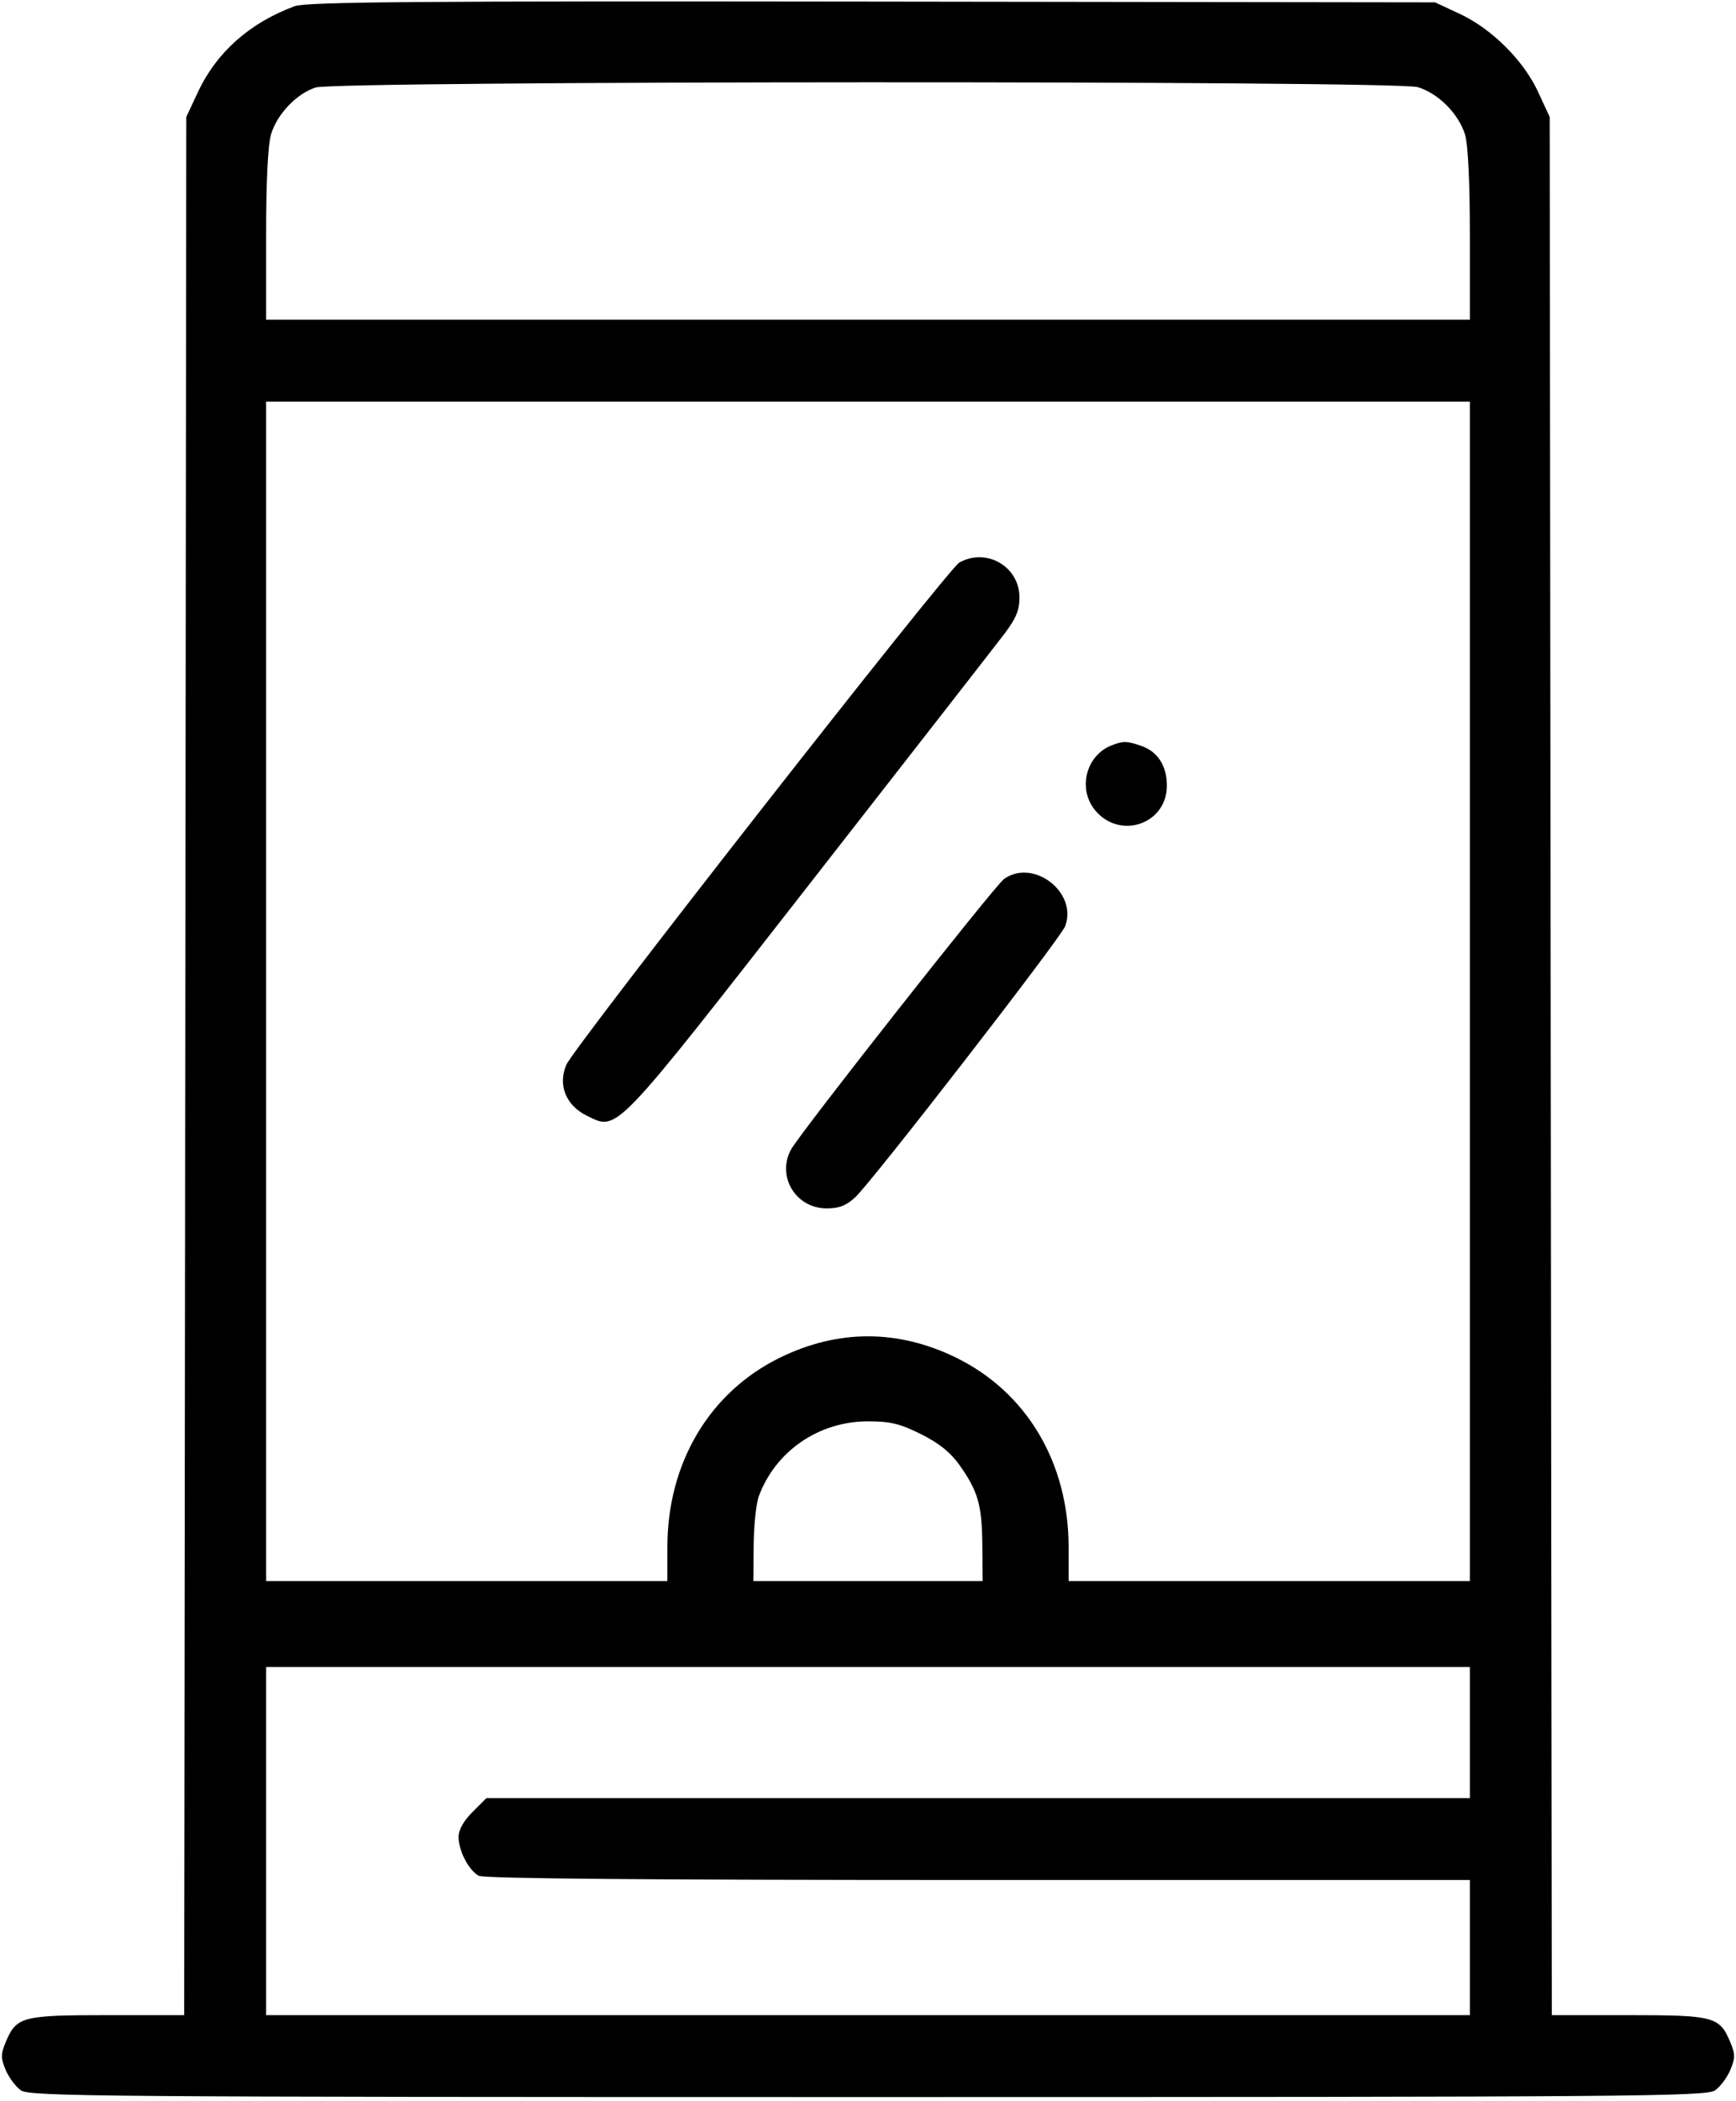 <svg width="424" height="513" viewBox="0 0 424 513" fill="none" xmlns="http://www.w3.org/2000/svg">
<path fill-rule="evenodd" clip-rule="evenodd" d="M71.944 1.521C60.952 5.588 52.865 12.787 48.299 22.576L45.499 28.576L45.241 260.326L44.982 492.076H26.213C5.319 492.076 4.004 492.427 1.38 498.707C0.17 501.604 0.17 502.548 1.38 505.445C2.154 507.298 3.835 509.548 5.116 510.445C7.25 511.94 24.505 512.076 211.999 512.076C399.493 512.076 416.748 511.94 418.882 510.445C420.163 509.548 421.844 507.298 422.618 505.445C423.828 502.548 423.828 501.604 422.618 498.707C419.994 492.427 418.679 492.076 397.785 492.076H379.016L378.757 260.326L378.499 28.576L375.678 22.471C372.109 14.748 364.374 7.047 356.499 3.374L350.499 0.576L212.999 0.391C101.485 0.241 74.827 0.454 71.944 1.521ZM346.282 21.279C351.293 22.779 356.312 27.84 357.837 32.928C358.557 35.331 358.999 44.656 358.999 57.441V78.076H211.999H64.999V57.441C64.999 44.173 65.432 35.364 66.211 32.764C67.679 27.861 72.473 22.841 77.093 21.367C82.219 19.73 340.832 19.645 346.282 21.279ZM358.999 242.076V386.076H309.999H260.999V377.786C260.999 357.192 250.756 339.953 233.51 331.522C219.314 324.581 204.672 324.581 190.499 331.521C173.277 339.955 162.999 357.246 162.999 377.786V386.076H113.999H64.999V242.076V98.076H211.999H358.999V242.076ZM234.313 137.362C231.532 138.909 140.338 255.415 138.337 259.979C136.193 264.868 138.193 269.916 143.262 272.406C150.931 276.172 149.388 277.776 197.805 215.757C221.928 184.858 243.315 157.404 245.332 154.749C248.139 151.054 248.999 148.985 248.999 145.922C248.999 138.353 240.959 133.667 234.313 137.362ZM271.387 182.056C265.169 184.568 263.177 192.757 267.526 197.926C273.605 205.151 284.999 201.19 284.999 191.852C284.999 187.025 282.765 183.539 278.784 182.151C275.21 180.905 274.266 180.893 271.387 182.056ZM245.256 214.608C243.017 216.177 195.268 276.812 193.163 280.76C189.661 287.331 194.391 295.076 201.906 295.076C204.956 295.076 206.701 294.391 208.913 292.326C213.113 288.405 259.028 229.13 260.149 226.182C263.274 217.962 252.463 209.561 245.256 214.608ZM224.956 350.212C229.373 352.42 232.161 354.661 234.366 357.778C238.89 364.175 239.838 367.507 239.923 377.326L239.999 386.076H211.999H183.999L184.075 377.326C184.117 372.514 184.679 367.143 185.325 365.392C189.4 354.34 199.978 347.076 211.999 347.076C217.486 347.076 219.801 347.637 224.956 350.212ZM358.999 423.076V439.076H238.899H118.799L115.399 442.476C113.243 444.632 111.999 446.846 111.999 448.526C111.999 451.943 114.486 456.731 116.944 458.046C118.232 458.736 158.497 459.076 238.933 459.076H358.999V475.576V492.076H211.999H64.999V449.576V407.076H211.999H358.999V423.076Z" fill="black"/>
</svg>
